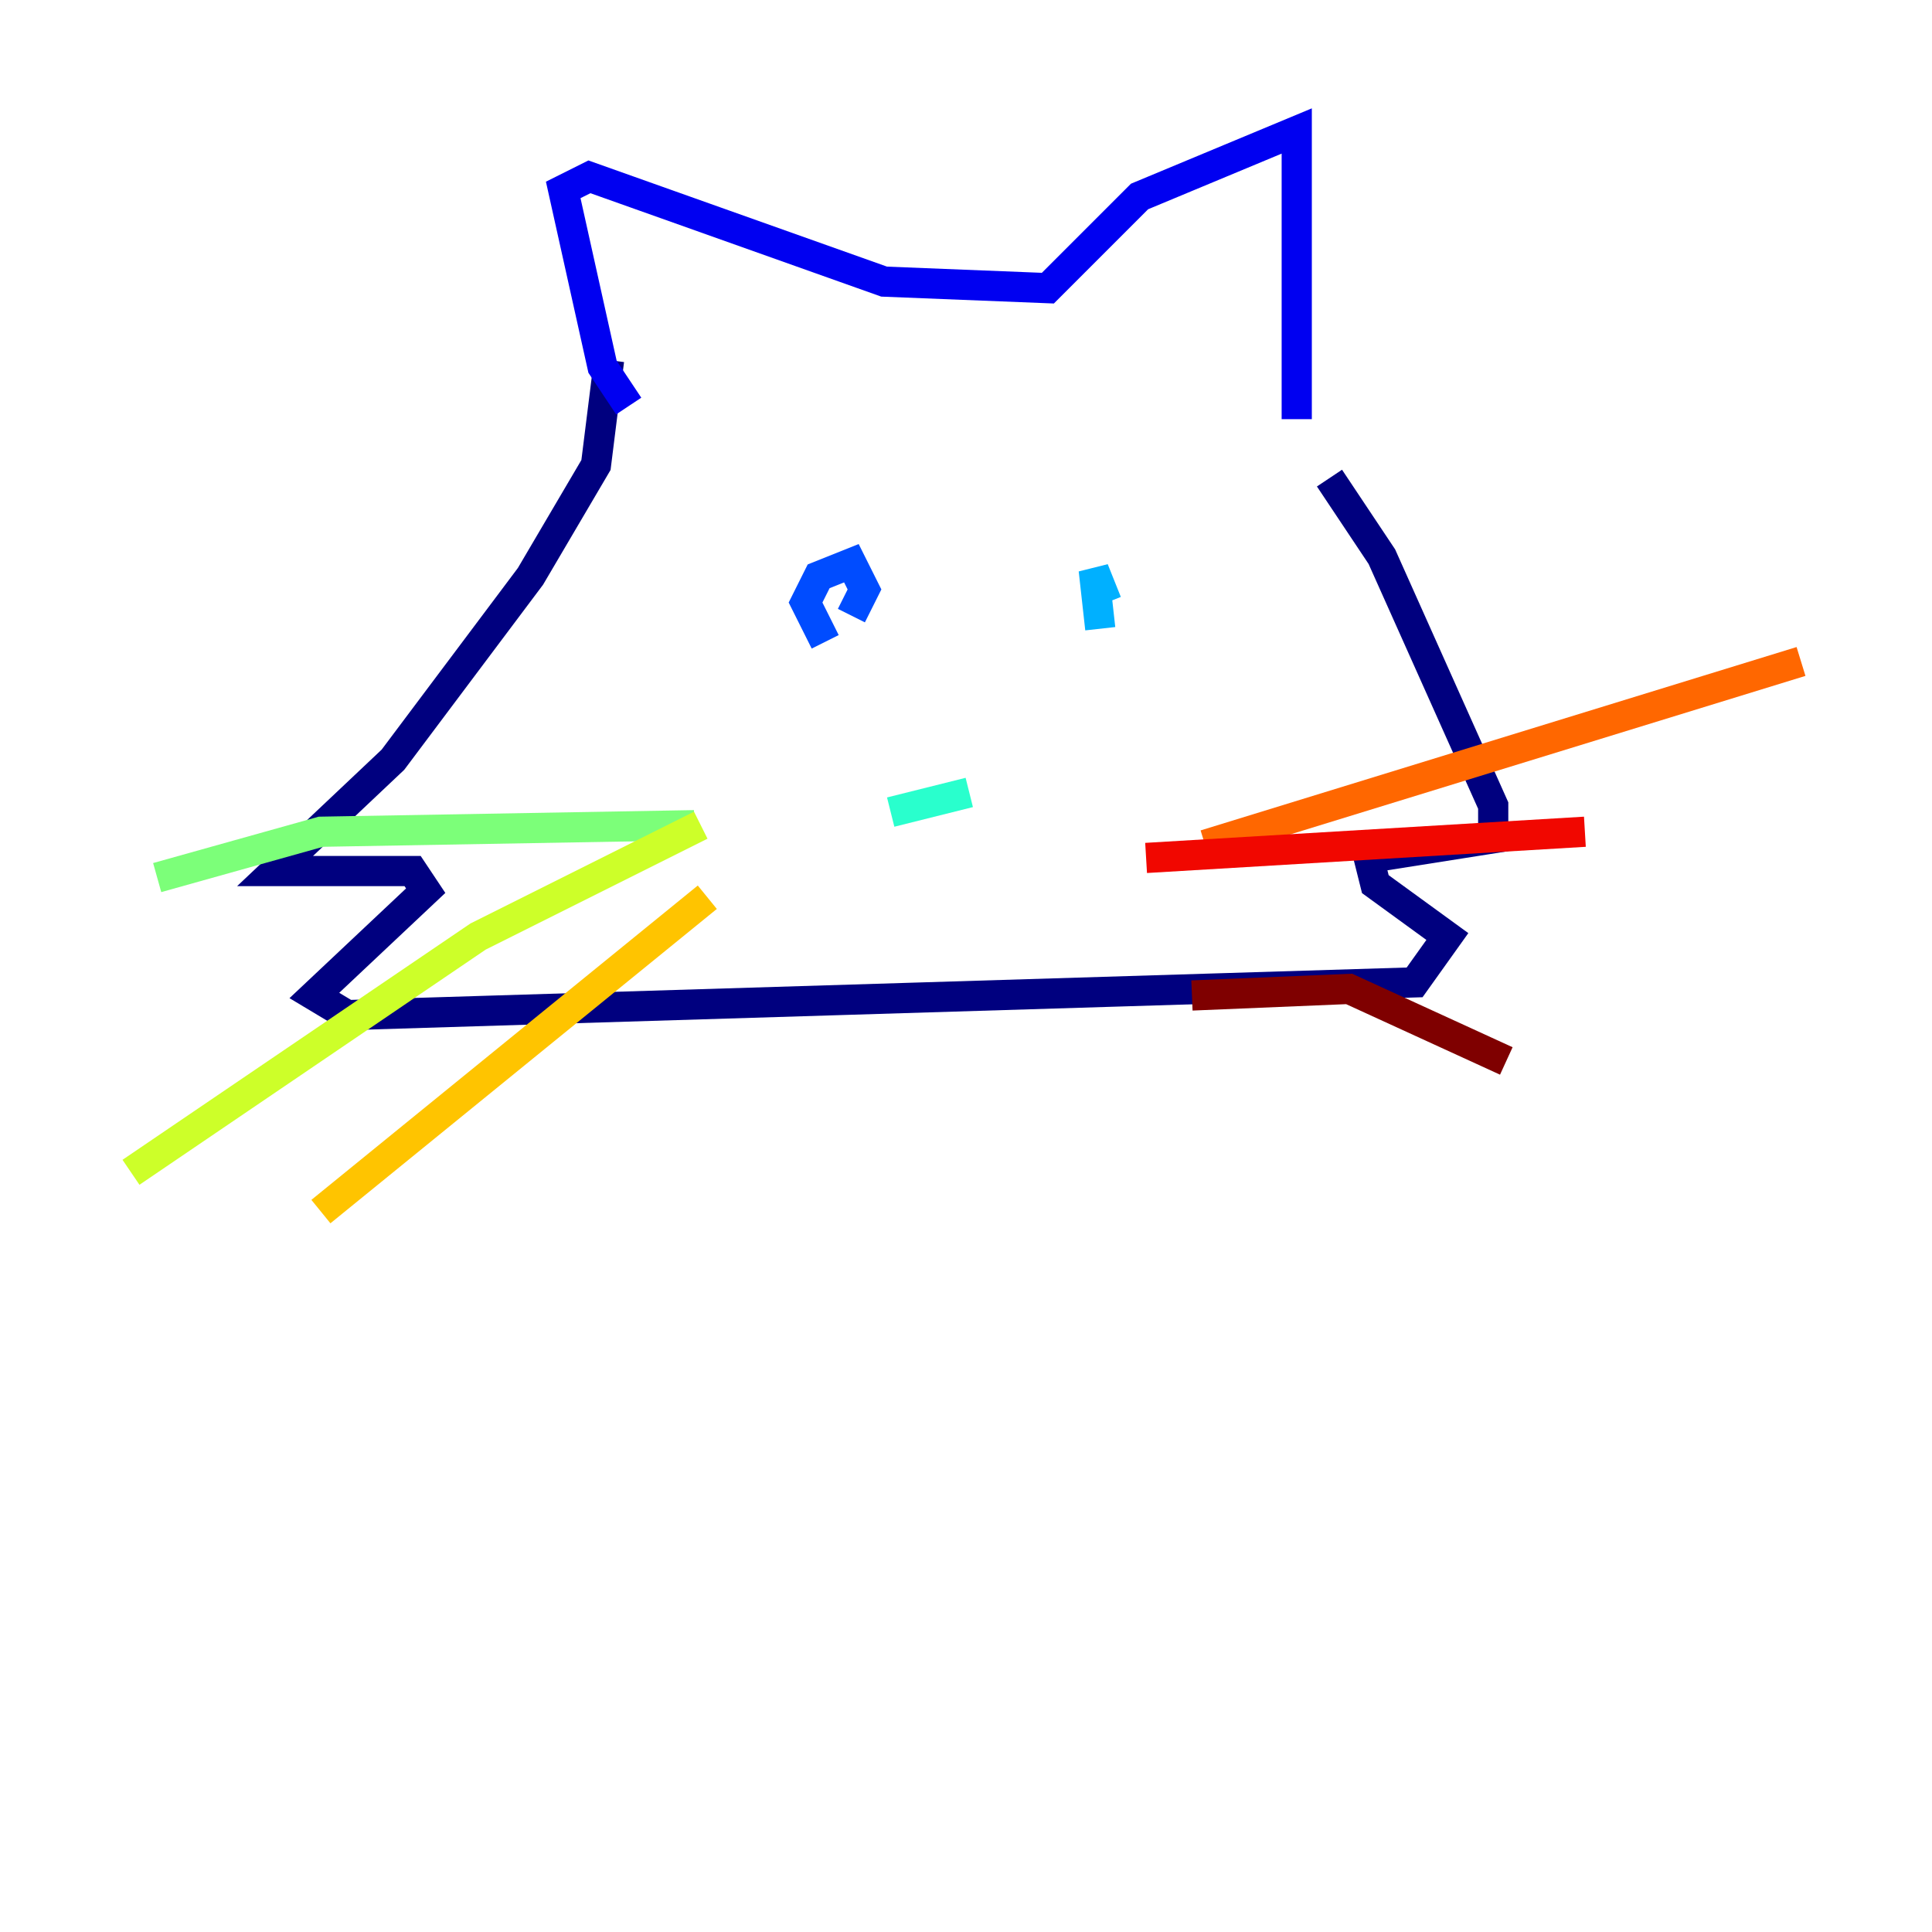 <?xml version="1.0" encoding="utf-8" ?>
<svg baseProfile="tiny" height="128" version="1.2" viewBox="0,0,128,128" width="128" xmlns="http://www.w3.org/2000/svg" xmlns:ev="http://www.w3.org/2001/xml-events" xmlns:xlink="http://www.w3.org/1999/xlink"><defs /><polyline fill="none" points="40.352,23.864 39.485,30.807 35.146,38.183 26.034,50.332 18.224,57.709 27.336,57.709 28.203,59.01 20.827,65.953 22.997,67.254 93.722,65.085 95.891,62.047 91.119,58.576 90.685,56.841 98.929,55.539 98.929,53.37 91.552,36.881 88.081,31.675" stroke="#00007f" stroke-width="2" /><polyline fill="none" points="41.654,26.902 39.919,24.298 37.315,12.583 39.051,11.715 58.576,18.658 69.424,19.091 75.498,13.017 85.912,8.678 85.912,27.77" stroke="#0000f1" stroke-width="2" /><polyline fill="none" points="54.671,42.522 53.37,39.919 54.237,38.183 56.407,37.315 57.275,39.051 56.407,40.786" stroke="#004cff" stroke-width="2" /><polyline fill="none" points="72.895,41.654 72.461,37.749 73.329,39.919" stroke="#00b0ff" stroke-width="2" /><polyline fill="none" points="59.01,53.803 64.217,52.502" stroke="#29ffcd" stroke-width="2" /><polyline fill="none" points="45.993,54.671 21.261,55.105 10.414,58.142" stroke="#7cff79" stroke-width="2" /><polyline fill="none" points="46.427,54.671 31.675,62.047 8.678,77.668" stroke="#cdff29" stroke-width="2" /><polyline fill="none" points="46.861,59.444 21.261,80.271" stroke="#ffc400" stroke-width="2" /><polyline fill="none" points="79.837,55.973 119.322,43.824" stroke="#ff6700" stroke-width="2" /><polyline fill="none" points="75.932,56.841 105.003,55.105" stroke="#f10700" stroke-width="2" /><polyline fill="none" points="78.969,65.953 89.383,65.519 99.797,70.291" stroke="#7f0000" stroke-width="2" /></svg>